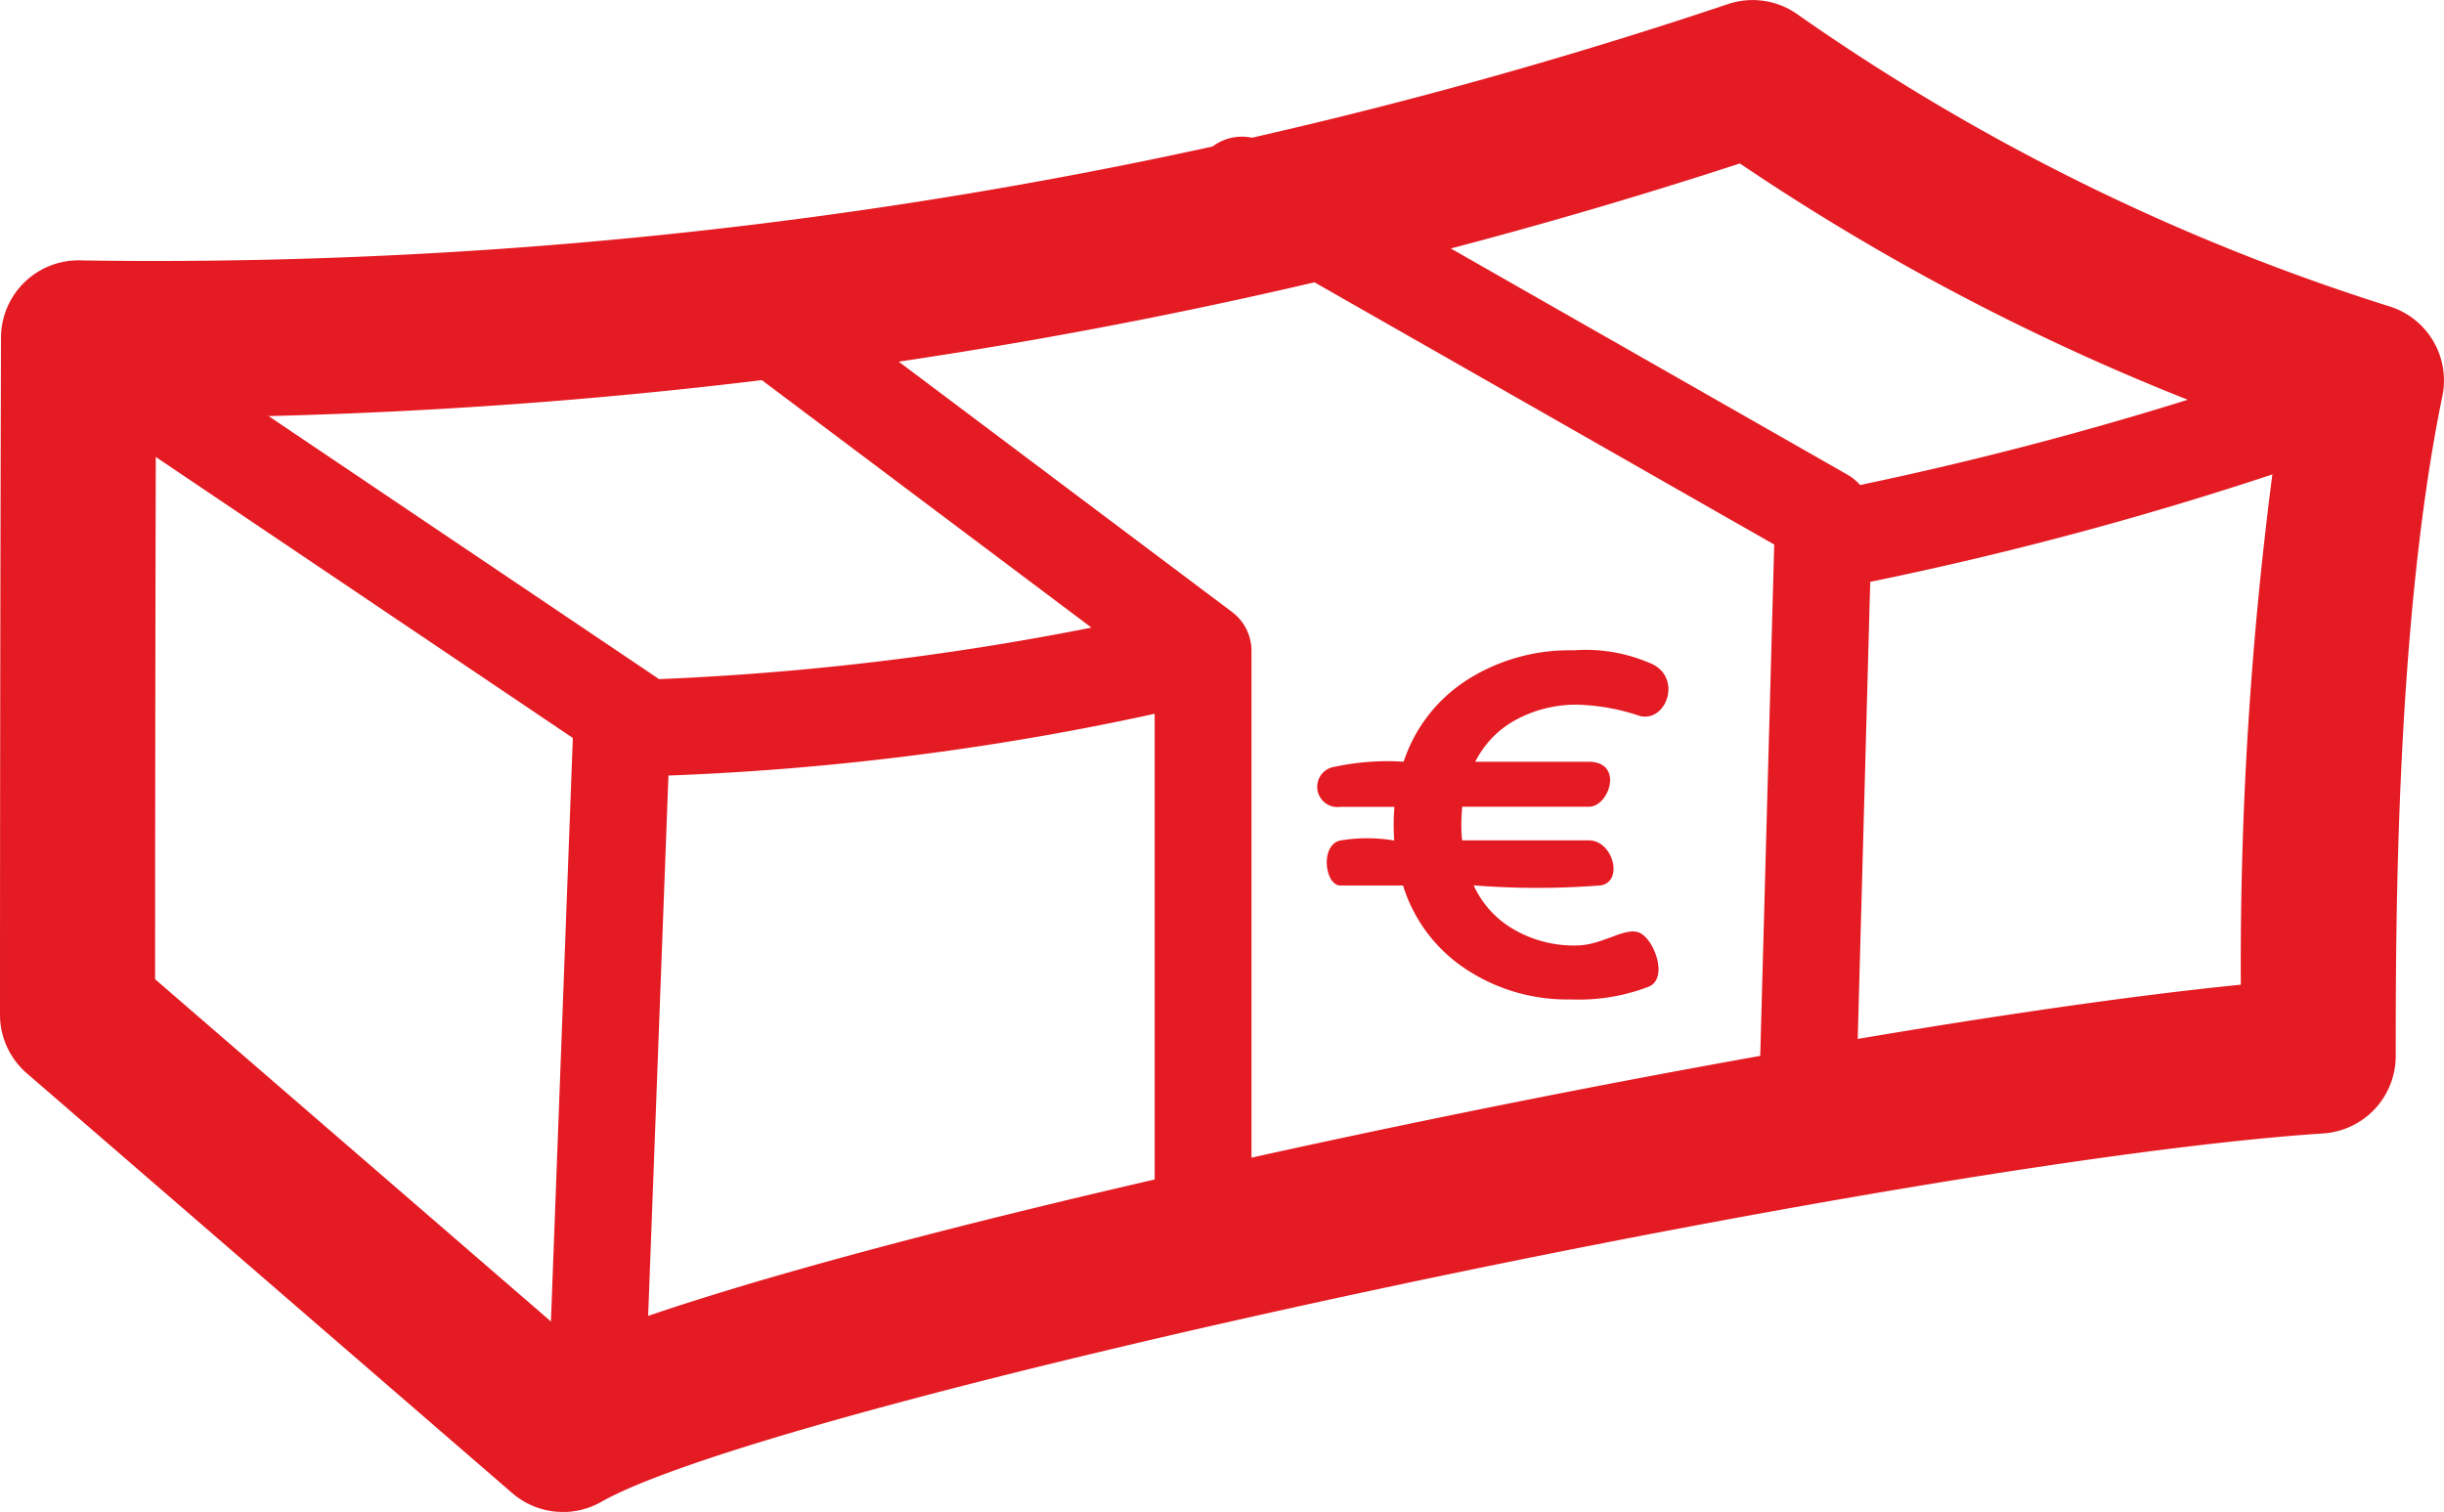 <svg data-name="Group 51" xmlns="http://www.w3.org/2000/svg" width="76.059" height="47.064"><defs><clipPath id="a"><path data-name="Rectangle 8" fill="none" d="M0 0h76.059v47.064H0z"/></clipPath></defs><g data-name="Group 50" clip-path="url(#a)" fill="#e41b23"><path data-name="Path 68" d="M17.52 47.064a2.414 2.414 0 01-1.58-.588L.834 33.409A2.414 2.414 0 010 31.584c0-11.461.031-21.077.031-21.077a2.414 2.414 0 012.546-2.4 153.891 153.891 0 0051.2-7.98 2.416 2.416 0 012.208.352 67.2 67.2 0 0018.358 9.052 2.414 2.414 0 011.665 2.8c-1.451 7.048-1.451 16.5-1.451 20.54a2.416 2.416 0 01-2.253 2.41c-13.071.865-48.132 8.371-53.594 11.47a2.41 2.41 0 01-1.191.315M4.827 30.481L17.915 41.8c8.919-3.682 38.268-9.791 51.821-11.149a118.373 118.373 0 011.155-17.163 72.646 72.646 0 01-16.745-8.4A160.4 160.4 0 014.852 13c-.01 3.408-.024 9.987-.025 17.485"/><path data-name="Path 69" d="M20.063 24.166a1.512 1.512 0 01-.844-.257L1.57 12.015a1.508 1.508 0 111.685-2.502L20.512 21.14a87.538 87.538 0 0016.589-2.287 1.509 1.509 0 01.681 2.94 85.937 85.937 0 01-17.719 2.373m37.892-6.034a1.509 1.509 0 01-.269-2.993 109.479 109.479 0 0013.054-3.562 1.509 1.509 0 11.982 2.853 110.216 110.216 0 01-13.5 3.678 1.513 1.513 0 01-.272.024"/><path data-name="Path 70" d="M18.615 43.745h-.058a1.508 1.508 0 01-1.451-1.564l.725-19.311a1.509 1.509 0 013.015.113l-.725 19.311a1.508 1.508 0 01-1.506 1.452"/><path data-name="Path 71" d="M37.442 41.061a1.508 1.508 0 01-1.508-1.508v-18.54L22.054 10.59a1.51 1.51 0 011.812-2.414l14.481 10.877a1.51 1.51 0 01.6 1.207v19.292a1.509 1.509 0 01-1.508 1.508m18.8-4.827h-.042a1.51 1.51 0 01-1.467-1.549l.485-17.733-17.313-9.878a1.508 1.508 0 011.494-2.621l18.1 10.325a1.513 1.513 0 01.761 1.352l-.509 18.637a1.509 1.509 0 01-1.506 1.463"/><path data-name="Path 72" d="M45.59 21.207a5.941 5.941 0 013.381-.964 5.044 5.044 0 012.342.383c1.068.395.574 1.862-.273 1.663a6.575 6.575 0 00-1.9-.352 3.9 3.9 0 00-2.107.551 3.043 3.043 0 00-1.122 1.224h3.535c1.092 0 .643 1.4 0 1.4h-3.94a6.142 6.142 0 00-.027.593 4.26 4.26 0 00.023.454h3.944c.746 0 1.087 1.259.386 1.4a25.034 25.034 0 01-3.97 0 3.026 3.026 0 001.13 1.3 3.727 3.727 0 002.056.572c.84 0 1.552-.617 2-.384s.869 1.4.27 1.663a6.068 6.068 0 01-2.434.4 5.707 5.707 0 01-3.36-1.008 4.815 4.815 0 01-1.861-2.539H41.71c-.478 0-.637-1.262 0-1.4a5.081 5.081 0 011.679 0 6.798 6.798 0 01.007-1.047H41.71a.63.63 0 01-.174-1.248 7.866 7.866 0 012.146-.158 4.8 4.8 0 011.908-2.5" fill-rule="evenodd"/></g></svg>